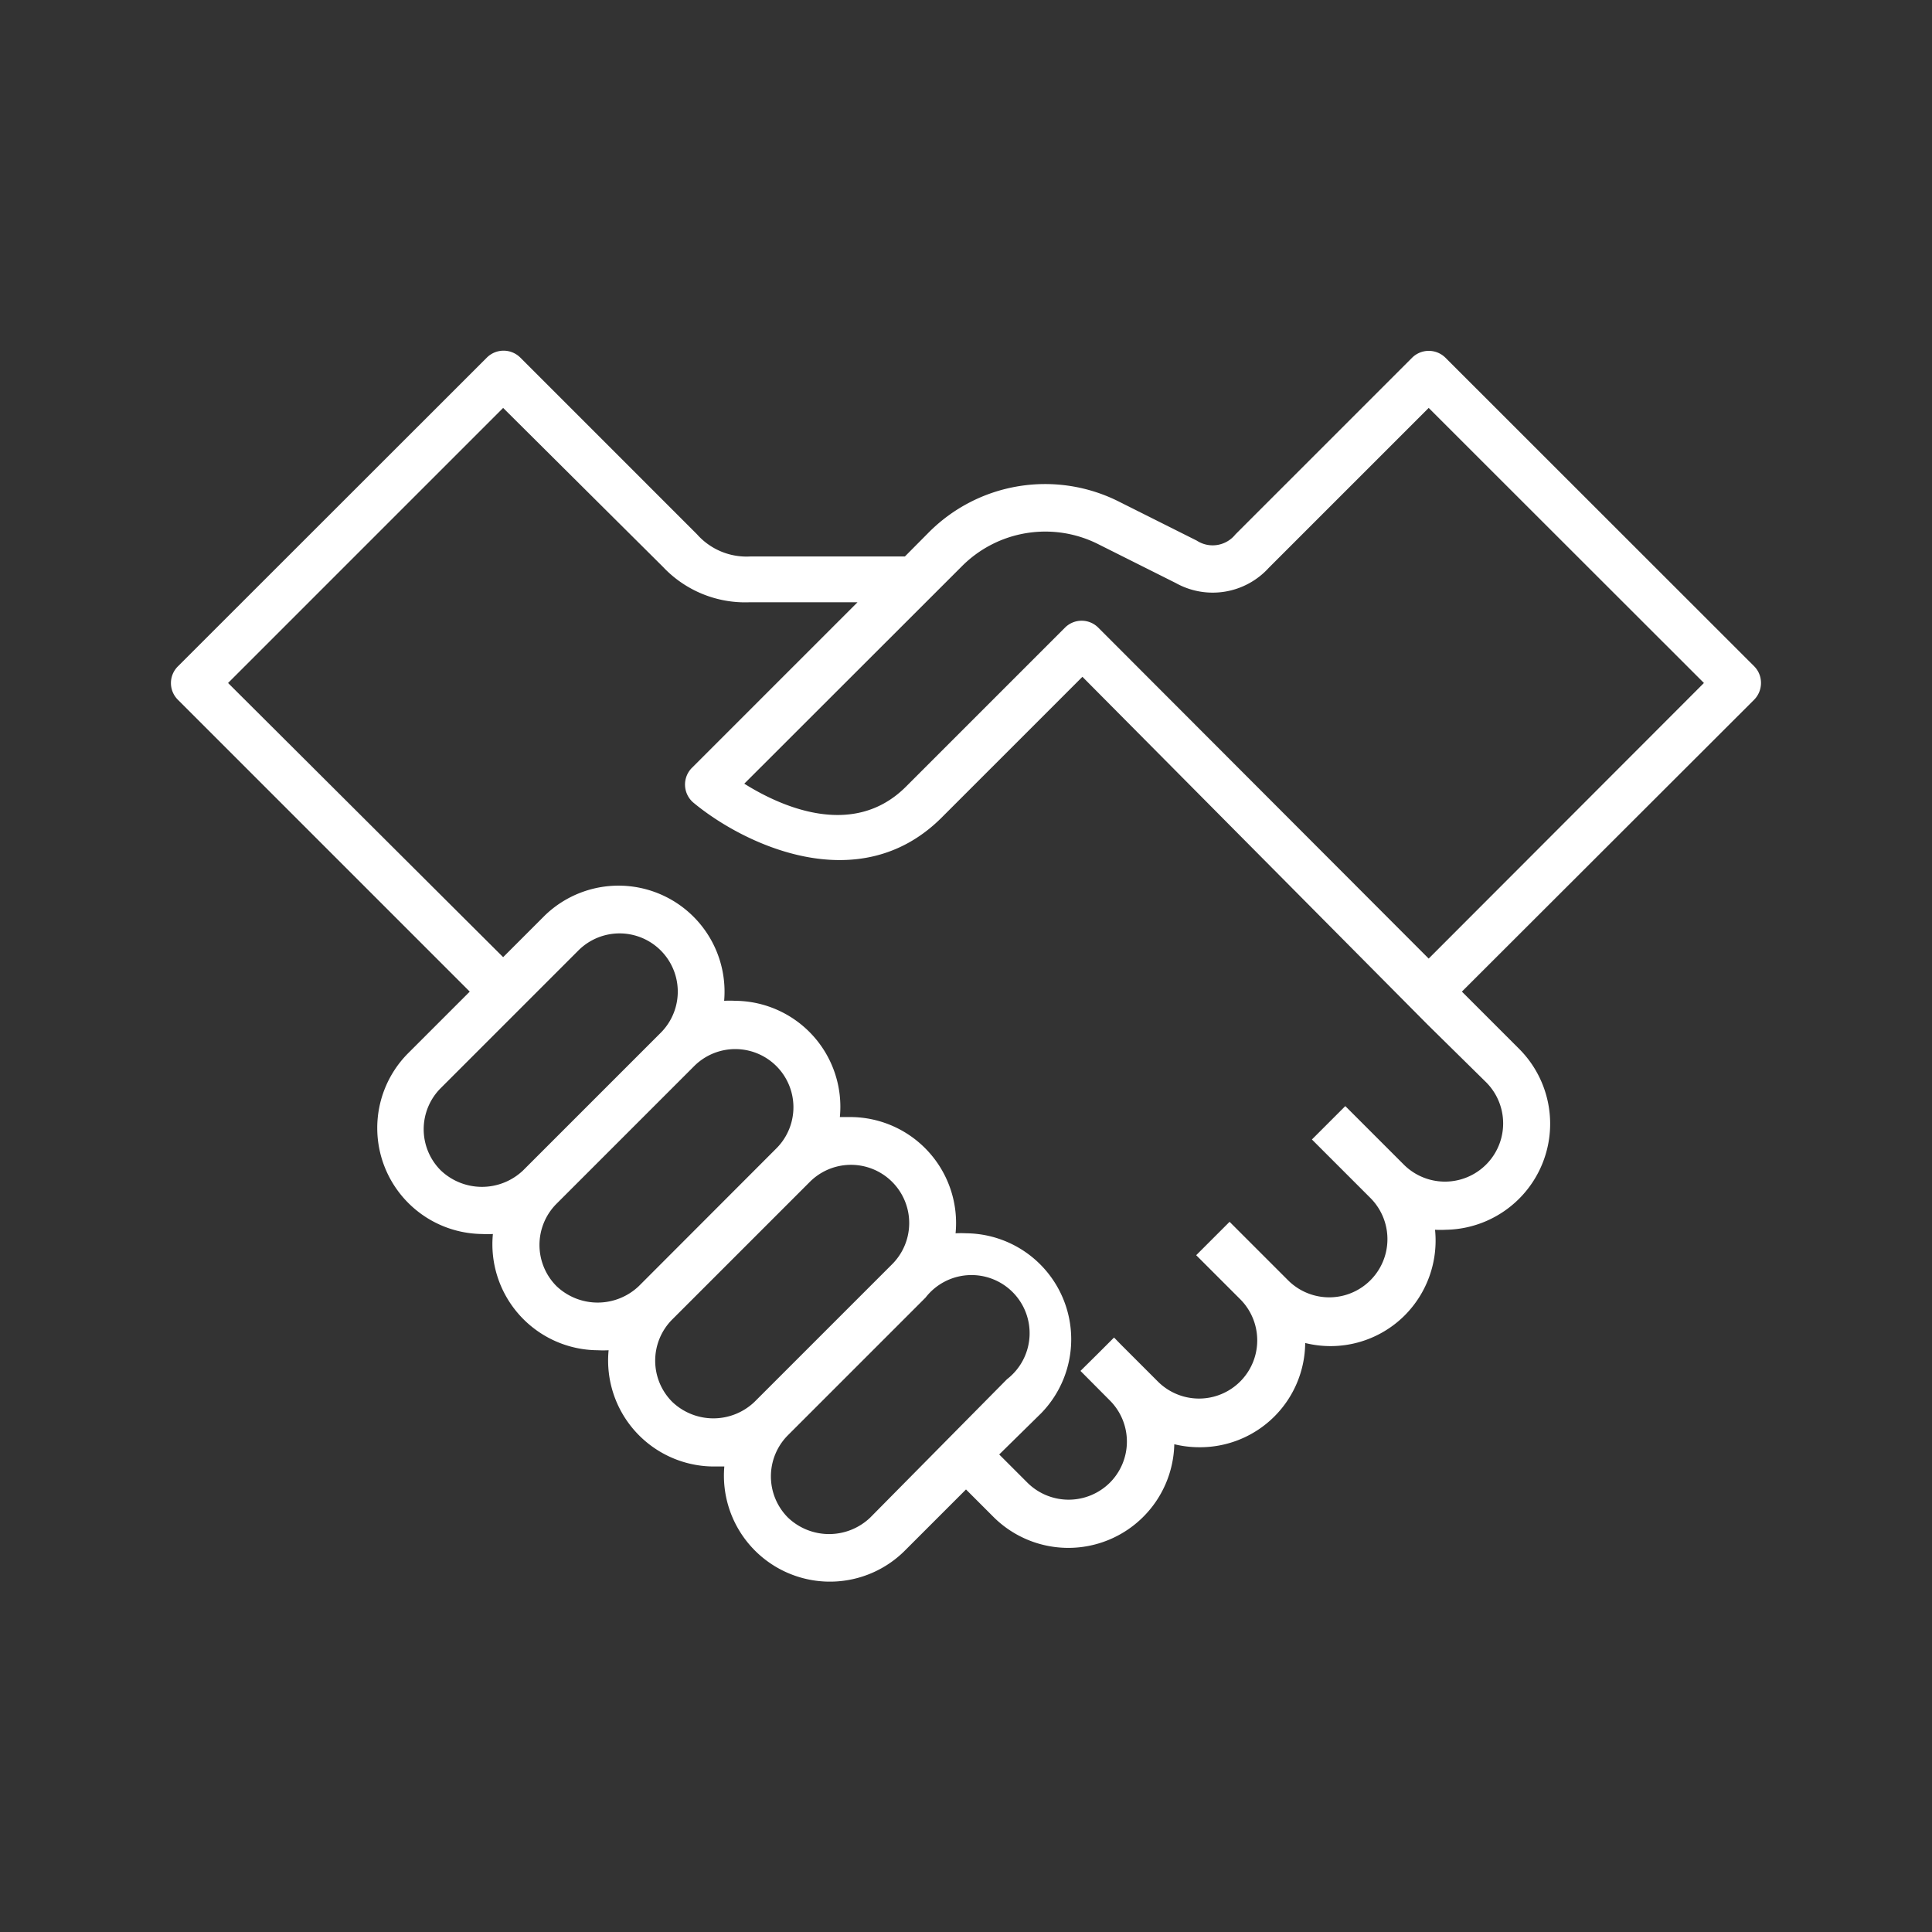 <svg xmlns="http://www.w3.org/2000/svg" viewBox="0 0 109.36 109.36"><rect x="0" y="0" width="109.36" height="109.36" fill="#333333" stroke="none"/><title>eStrategy_app</title><g id="Layer_2" data-name="Layer 2"><g id="Layer_1-2" data-name="Layer 1"><path d="M43.94,60.31a3.29,3.29,0,0,0-4.66,0L31.5,68.1a3.3,3.3,0,0,0,0,4.66,3.38,3.38,0,0,0,4.66,0L43.95,65A3.3,3.3,0,0,0,43.94,60.31Z" style="opacity:0"/><path d="M50.5,66.86a3.3,3.3,0,0,0-4.66,0L38,74.65a3.3,3.3,0,0,0,0,4.66,3.37,3.37,0,0,0,4.66,0l7.79-7.78A3.3,3.3,0,0,0,50.5,66.86Z" style="opacity:0"/><path d="M37.4,53.76a3.29,3.29,0,0,0-4.66,0l-7.79,7.79a3.29,3.29,0,0,0,0,4.66,3.38,3.38,0,0,0,4.66,0l7.79-7.79A3.3,3.3,0,0,0,37.4,53.76Z" style="opacity:0"/><path d="M0,0V109.36H109.36V0ZM99.29,39.61,82.77,56.13,86,59.38A6,6,0,0,1,81.8,69.56a6.08,6.08,0,0,1-.62,0,5.95,5.95,0,0,1-5.93,6.58,6,6,0,0,1-1.41-.17,5.95,5.95,0,0,1-6,5.9,6,6,0,0,1-1.41-.17,6,6,0,0,1-10.19,4.16l-1.6-1.6-3.53,3.53A6,6,0,0,1,41,82.91c-.21,0-.41,0-.62,0a6,6,0,0,1-5.93-6.58,6.07,6.07,0,0,1-.62,0,6,6,0,0,1-5.93-6.58,6,6,0,0,1-.62,0,6,6,0,0,1-4.22-10.19l3.53-3.53L10.07,39.61a1.33,1.33,0,0,1,0-1.89L27.53,20.25a1.34,1.34,0,0,1,1.89,0l10,10a3.75,3.75,0,0,0,3,1.26h8.76l1.31-1.31a9.29,9.29,0,0,1,10.87-1.77l4.35,2.18a1.65,1.65,0,0,0,2.19-.35l10-10a1.34,1.34,0,0,1,1.89,0L99.29,37.72a1.33,1.33,0,0,1,.39.95A1.35,1.35,0,0,1,99.29,39.61Z" style="opacity:0"/><path d="M58,75.74a3.29,3.29,0,0,0-5.62-2.33L44.6,81.19a3.3,3.3,0,0,0,0,4.66,3.37,3.37,0,0,0,4.66,0L57,78.07A3.27,3.27,0,0,0,58,75.74Z" style="opacity:0"/><path d="M71.82,32.14a4.29,4.29,0,0,1-5.27.86L62.2,30.82a6.66,6.66,0,0,0-7.78,1.26L42.18,44.31c2,1.27,6.13,3.19,9.15.17l9-9a1.33,1.33,0,0,1,1.89,0l18.7,18.71L96.45,38.66,80.88,23.09Z" style="opacity:0"/><path d="M80.81,58,61.23,38.37l-8,8c-4.63,4.63-11.15,1.46-14-.86a1.34,1.34,0,0,1-.09-2l9.36-9.36H42.45a6.39,6.39,0,0,1-4.92-2l-9.05-9L12.91,38.66,28.48,54.24l2.36-2.36A6,6,0,0,1,41,56.7a6.07,6.07,0,0,1,.62,0,6,6,0,0,1,5.93,6.58c.2,0,.41,0,.62,0A6,6,0,0,1,54.1,69.8a6.05,6.05,0,0,1,.62,0A6,6,0,0,1,58.93,80l-2.37,2.37,1.6,1.6a3.31,3.31,0,0,0,4.66,0,3.29,3.29,0,0,0,0-4.66L61.16,77.6l.95-.94.95-.95h0l.38.39,2.1,2.1a3.29,3.29,0,1,0,4.66-4.66l-2.49-2.49,1.89-1.89,2.49,2.49h0l.82.82a3.29,3.29,0,1,0,4.66-4.66L74.26,64.5l1.89-1.89,3.31,3.31a3.29,3.29,0,0,0,4.66-4.66L80.81,58Z" style="opacity:0"/><path d="M81.82,20.25a1.34,1.34,0,0,0-1.89,0l-10,10a1.65,1.65,0,0,1-2.19.35l-4.35-2.18a9.29,9.29,0,0,0-10.87,1.77L51.22,31.5H42.45a3.75,3.75,0,0,1-3-1.26l-10-10a1.34,1.34,0,0,0-1.89,0L10.07,37.72a1.33,1.33,0,0,0,0,1.89L26.59,56.13l-3.53,3.53a6,6,0,0,0,4.22,10.19,6,6,0,0,0,.62,0,6,6,0,0,0,5.93,6.58,6.07,6.07,0,0,0,.62,0,6,6,0,0,0,5.93,6.58c.21,0,.41,0,.62,0a6,6,0,0,0,10.15,4.83l3.53-3.53,1.6,1.6a6,6,0,0,0,10.19-4.16,6,6,0,0,0,1.41.17,5.95,5.95,0,0,0,6-5.9,5.94,5.94,0,0,0,5.64-1.57,6,6,0,0,0,1.71-4.84,6.08,6.08,0,0,0,.62,0A6,6,0,0,0,86,59.38l-3.25-3.25L99.29,39.61a1.35,1.35,0,0,0,.39-.95,1.33,1.33,0,0,0-.39-.95Zm-52.21,46a3.38,3.38,0,0,1-4.66,0,3.29,3.29,0,0,1,0-4.66l7.79-7.79a3.29,3.29,0,0,1,4.66,4.66Zm6.55,6.55a3.38,3.38,0,0,1-4.66,0,3.3,3.3,0,0,1,0-4.66l7.79-7.79A3.29,3.29,0,0,1,43.95,65Zm6.55,6.55a3.37,3.37,0,0,1-4.66,0,3.3,3.3,0,0,1,0-4.66l7.79-7.79a3.29,3.29,0,0,1,4.66,4.66Zm6.55,6.55a3.37,3.37,0,0,1-4.66,0,3.3,3.3,0,0,1,0-4.66l7.79-7.79A3.29,3.29,0,1,1,57,78.07ZM84.12,61.26a3.29,3.29,0,0,1-4.66,4.66l-3.31-3.31L74.26,64.5l3.31,3.31a3.29,3.29,0,1,1-4.66,4.66l-.82-.82h0l-2.49-2.49-1.89,1.89,2.49,2.49a3.29,3.29,0,1,1-4.66,4.66l-2.1-2.1-.38-.39h0l-.95.95-.95.94,1.66,1.67a3.29,3.29,0,0,1,0,4.66,3.31,3.31,0,0,1-4.66,0l-1.6-1.6L58.93,80a6,6,0,0,0-4.22-10.19,6.05,6.05,0,0,0-.62,0,6,6,0,0,0-5.93-6.58c-.21,0-.41,0-.62,0a6,6,0,0,0-5.93-6.58,6.07,6.07,0,0,0-.62,0,6,6,0,0,0-10.15-4.83l-2.36,2.36L12.91,38.66,28.48,23.09l9.05,9a6.39,6.39,0,0,0,4.92,2h6.09l-9.36,9.36a1.34,1.34,0,0,0,.09,2c2.8,2.32,9.32,5.49,14,.86l8-8L80.81,58h0Zm-3.25-7L62.17,35.53a1.33,1.33,0,0,0-1.89,0l-9,9c-3,3-7.13,1.1-9.15-.17L54.42,32.08a6.66,6.66,0,0,1,7.78-1.26L66.55,33a4.29,4.29,0,0,0,5.27-.86l9.05-9.05L96.45,38.66Z" style="fill:#fff"/></g></g></svg>